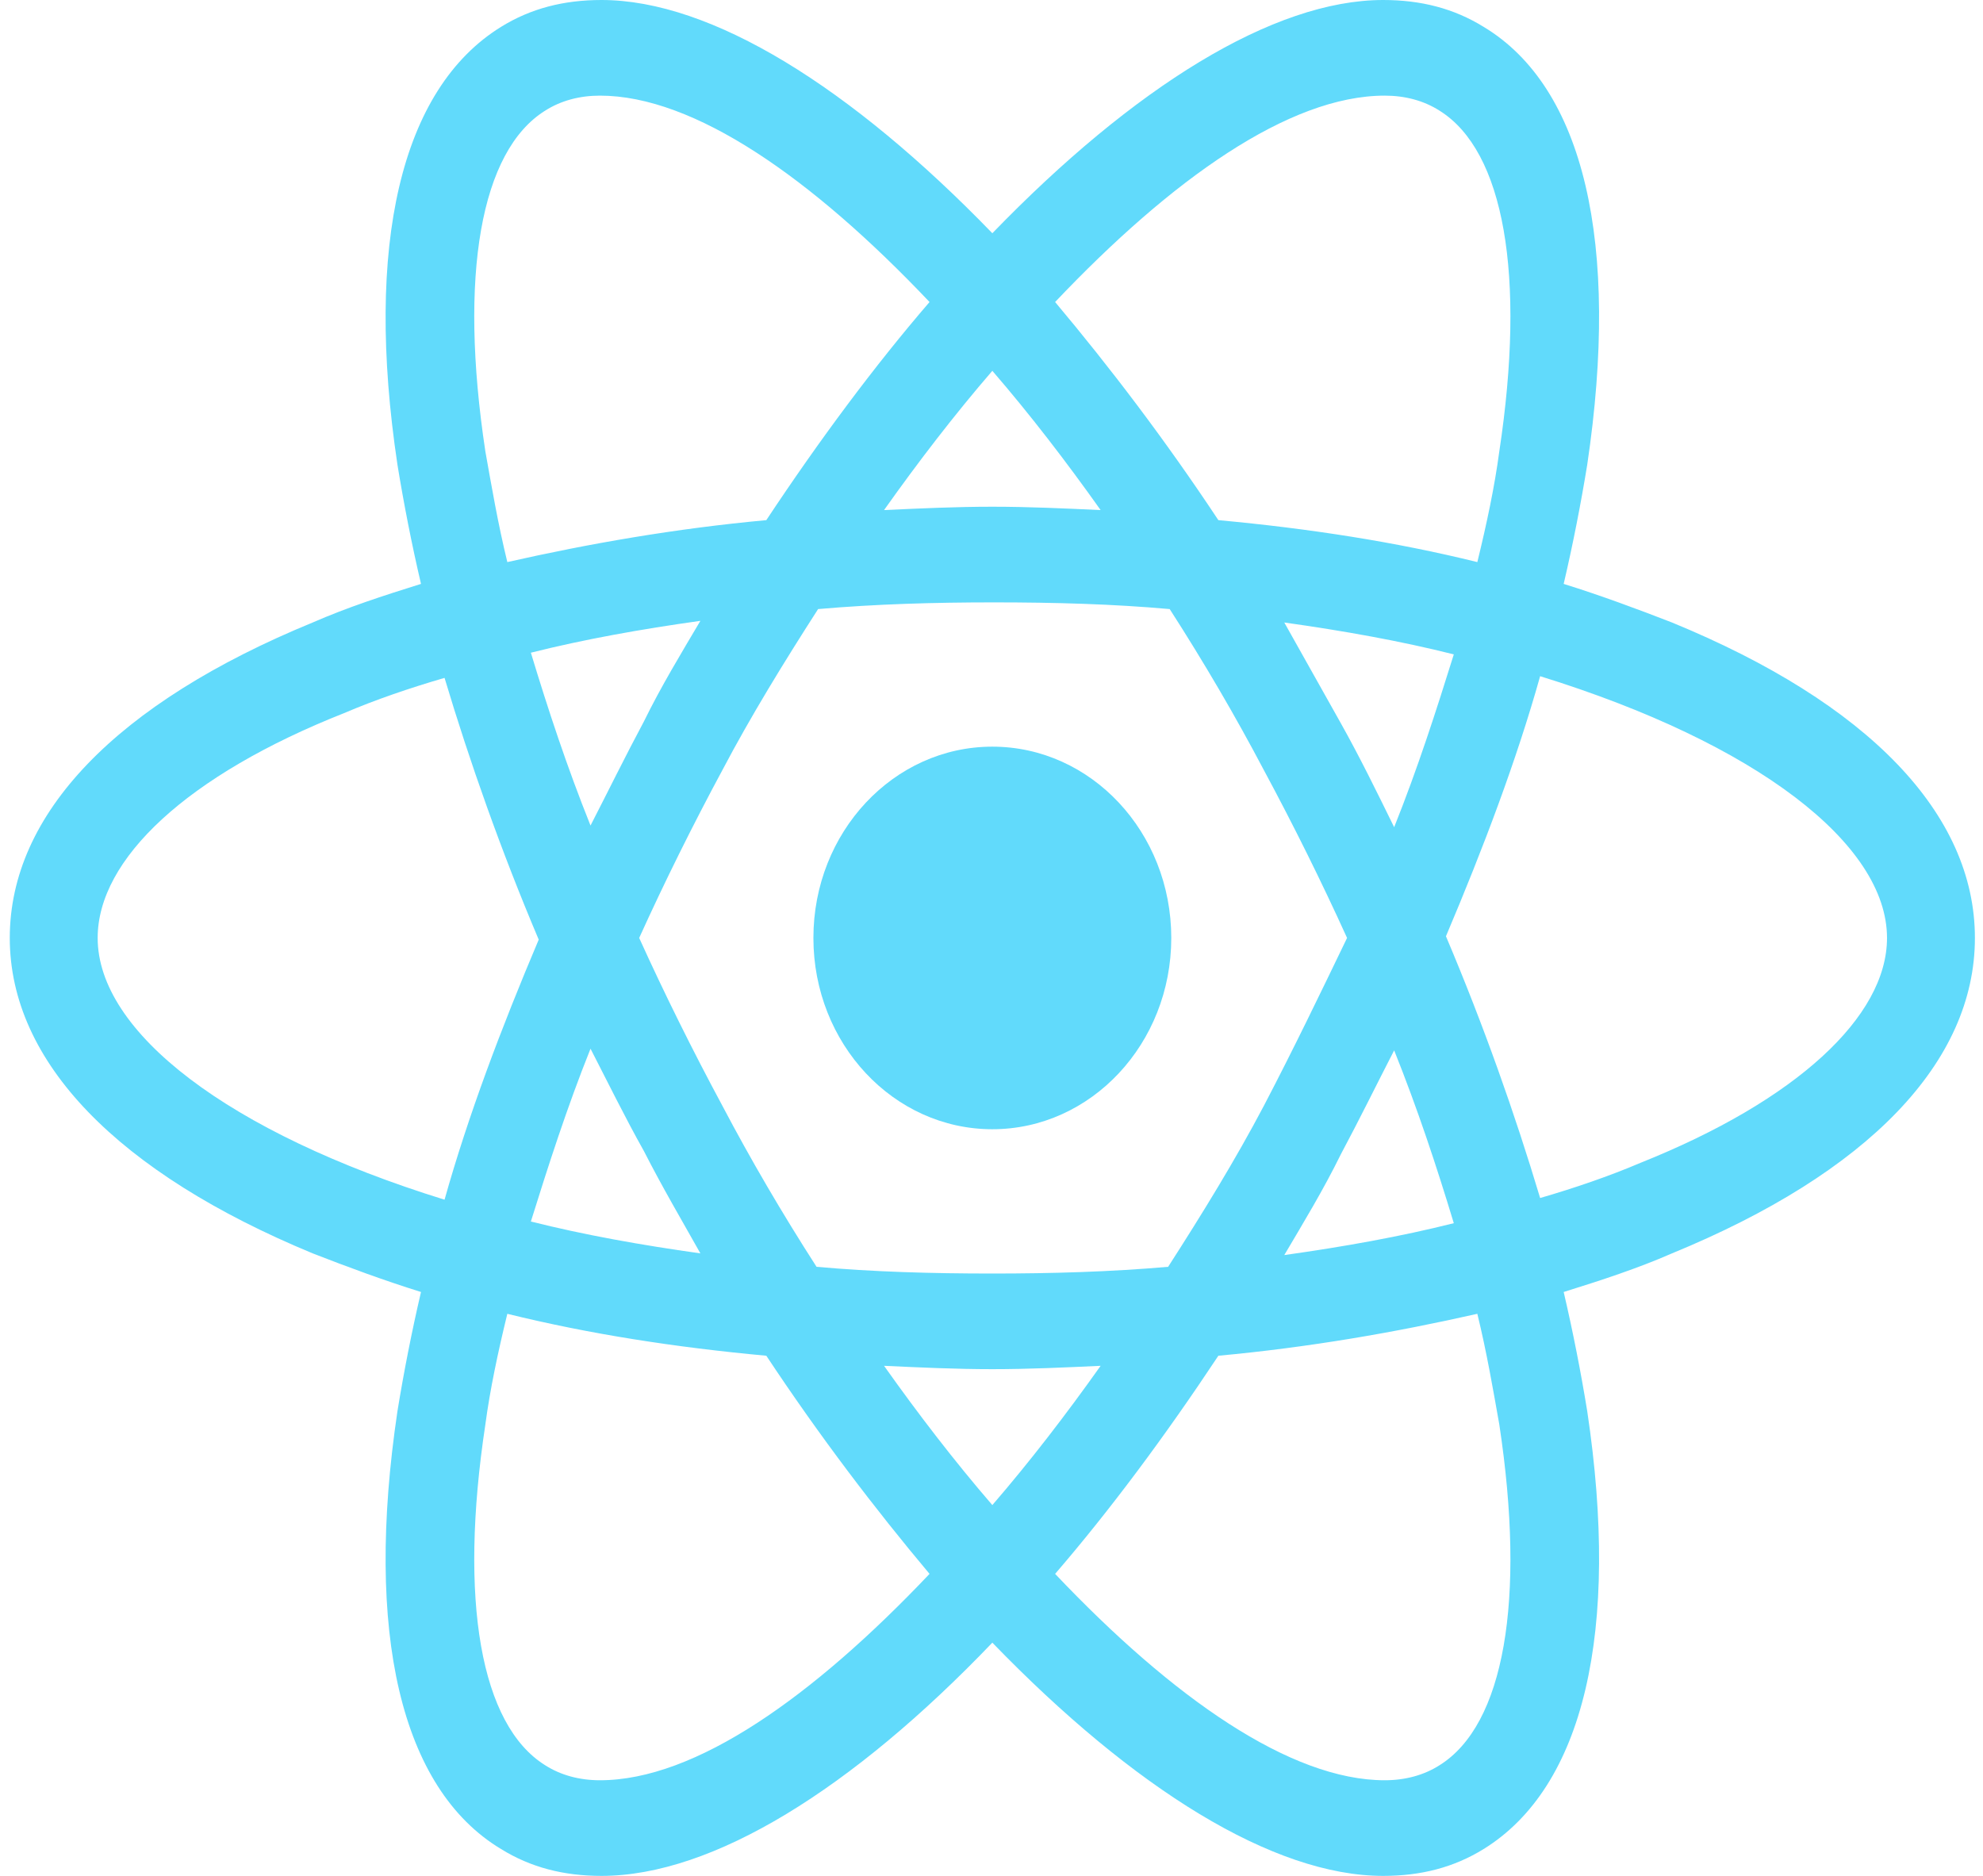 <svg width="111" height="105" viewBox="0 0 111 105" fill="none" xmlns="http://www.w3.org/2000/svg">
<path d="M55.547 63.207C61.078 63.207 65.563 58.413 65.563 52.5C65.563 46.587 61.078 41.793 55.547 41.793C50.015 41.793 45.531 46.587 45.531 52.5C45.531 58.413 50.015 63.207 55.547 63.207Z" fill="#61DAFB"/>
<path d="M93.59 34.843C91.657 34.092 89.636 33.341 87.528 32.683C88.055 30.429 88.494 28.175 88.846 26.015C90.691 13.618 88.67 4.884 83.047 1.503C81.377 0.47 79.532 0 77.424 0C71.274 0 63.454 4.884 55.547 13.055C47.639 4.884 39.82 0 33.67 0C31.561 0 29.716 0.47 28.047 1.503C22.424 4.978 20.403 13.712 22.248 26.015C22.6 28.175 23.039 30.429 23.566 32.683C21.457 33.341 19.437 33.998 17.504 34.843C6.521 39.352 0.547 45.55 0.547 52.5C0.547 59.45 6.609 65.648 17.504 70.156C19.437 70.908 21.457 71.659 23.566 72.317C23.039 74.571 22.6 76.825 22.248 78.985C20.403 91.382 22.424 100.116 28.047 103.497C29.716 104.53 31.561 105 33.67 105C39.908 105 47.727 100.116 55.547 91.945C63.454 100.116 71.274 105 77.424 105C79.532 105 81.377 104.53 83.047 103.497C88.67 100.022 90.691 91.288 88.846 78.985C88.494 76.825 88.055 74.571 87.528 72.317C89.636 71.659 91.657 71.002 93.59 70.156C104.572 65.648 110.547 59.45 110.547 52.5C110.547 45.55 104.572 39.352 93.59 34.843ZM80.587 6.199C84.189 8.453 85.419 15.402 83.925 25.264C83.662 27.236 83.223 29.302 82.695 31.462C78.127 30.335 73.294 29.584 68.199 29.114C65.211 24.606 62.136 20.568 59.061 16.905C65.563 10.049 72.152 5.353 77.512 5.353C78.654 5.353 79.708 5.635 80.587 6.199ZM70.747 61.892C69.165 64.897 67.32 67.903 65.387 70.908C62.136 71.19 58.886 71.284 55.547 71.284C52.12 71.284 48.87 71.19 45.707 70.908C43.774 67.903 42.017 64.897 40.435 61.892C38.766 58.792 37.184 55.599 35.779 52.5C37.184 49.401 38.766 46.208 40.435 43.108C42.017 40.103 43.862 37.097 45.794 34.092C49.045 33.81 52.296 33.717 55.635 33.717C59.061 33.717 62.312 33.81 65.475 34.092C67.408 37.097 69.165 40.103 70.747 43.108C72.416 46.208 73.997 49.401 75.403 52.5C73.909 55.599 72.416 58.699 70.747 61.892ZM78.039 58.792C79.357 62.08 80.411 65.273 81.378 68.466C78.39 69.217 75.227 69.781 71.889 70.251C72.943 68.466 74.085 66.588 75.052 64.615C76.106 62.643 77.072 60.671 78.039 58.792ZM55.547 84.244C53.438 81.802 51.417 79.173 49.485 76.449C51.505 76.543 53.526 76.637 55.547 76.637C57.568 76.637 59.588 76.543 61.609 76.449C59.676 79.173 57.656 81.802 55.547 84.244ZM39.205 70.156C35.866 69.687 32.703 69.123 29.716 68.372C30.683 65.273 31.737 61.986 33.055 58.699C34.021 60.577 34.988 62.549 36.042 64.427C37.096 66.494 38.151 68.278 39.205 70.156ZM33.055 46.208C31.737 42.92 30.683 39.727 29.716 36.534C32.703 35.783 35.866 35.219 39.205 34.75C38.151 36.534 37.008 38.412 36.042 40.385C34.988 42.357 34.021 44.329 33.055 46.208ZM55.547 20.756C57.656 23.198 59.676 25.827 61.609 28.551C59.588 28.457 57.568 28.363 55.547 28.363C53.526 28.363 51.505 28.457 49.485 28.551C51.417 25.827 53.438 23.198 55.547 20.756ZM75.052 40.478L71.889 34.843C75.227 35.313 78.39 35.877 81.378 36.628C80.411 39.727 79.357 43.014 78.039 46.301C77.072 44.329 76.106 42.357 75.052 40.478ZM27.168 25.264C25.675 15.402 26.905 8.453 30.507 6.199C31.386 5.635 32.44 5.353 33.582 5.353C38.854 5.353 45.443 9.955 52.032 16.905C48.957 20.474 45.882 24.606 42.895 29.114C37.799 29.584 32.967 30.429 28.398 31.462C27.871 29.302 27.52 27.236 27.168 25.264ZM5.467 52.5C5.467 48.086 10.475 43.39 19.261 39.915C21.018 39.164 22.951 38.506 24.884 37.943C26.29 42.639 28.047 47.616 30.155 52.594C28.047 57.572 26.202 62.455 24.884 67.151C12.759 63.395 5.467 57.759 5.467 52.5ZM30.507 98.801C26.905 96.547 25.675 89.597 27.168 79.736C27.432 77.764 27.871 75.698 28.398 73.538C32.967 74.665 37.799 75.416 42.895 75.885C45.882 80.394 48.957 84.432 52.032 88.095C45.531 94.951 38.941 99.647 33.582 99.647C32.44 99.647 31.386 99.365 30.507 98.801ZM83.925 79.736C85.419 89.597 84.189 96.547 80.587 98.801C79.708 99.365 78.654 99.647 77.512 99.647C72.24 99.647 65.651 95.045 59.061 88.095C62.136 84.526 65.211 80.394 68.199 75.885C73.294 75.416 78.127 74.571 82.695 73.538C83.223 75.698 83.574 77.764 83.925 79.736ZM91.833 65.085C90.076 65.836 88.143 66.494 86.21 67.057C84.804 62.361 83.047 57.384 80.938 52.406C83.047 47.428 84.892 42.545 86.21 37.849C98.334 41.605 105.627 47.241 105.627 52.5C105.627 56.914 100.531 61.61 91.833 65.085Z" fill="#61DAFB"/>
</svg>
